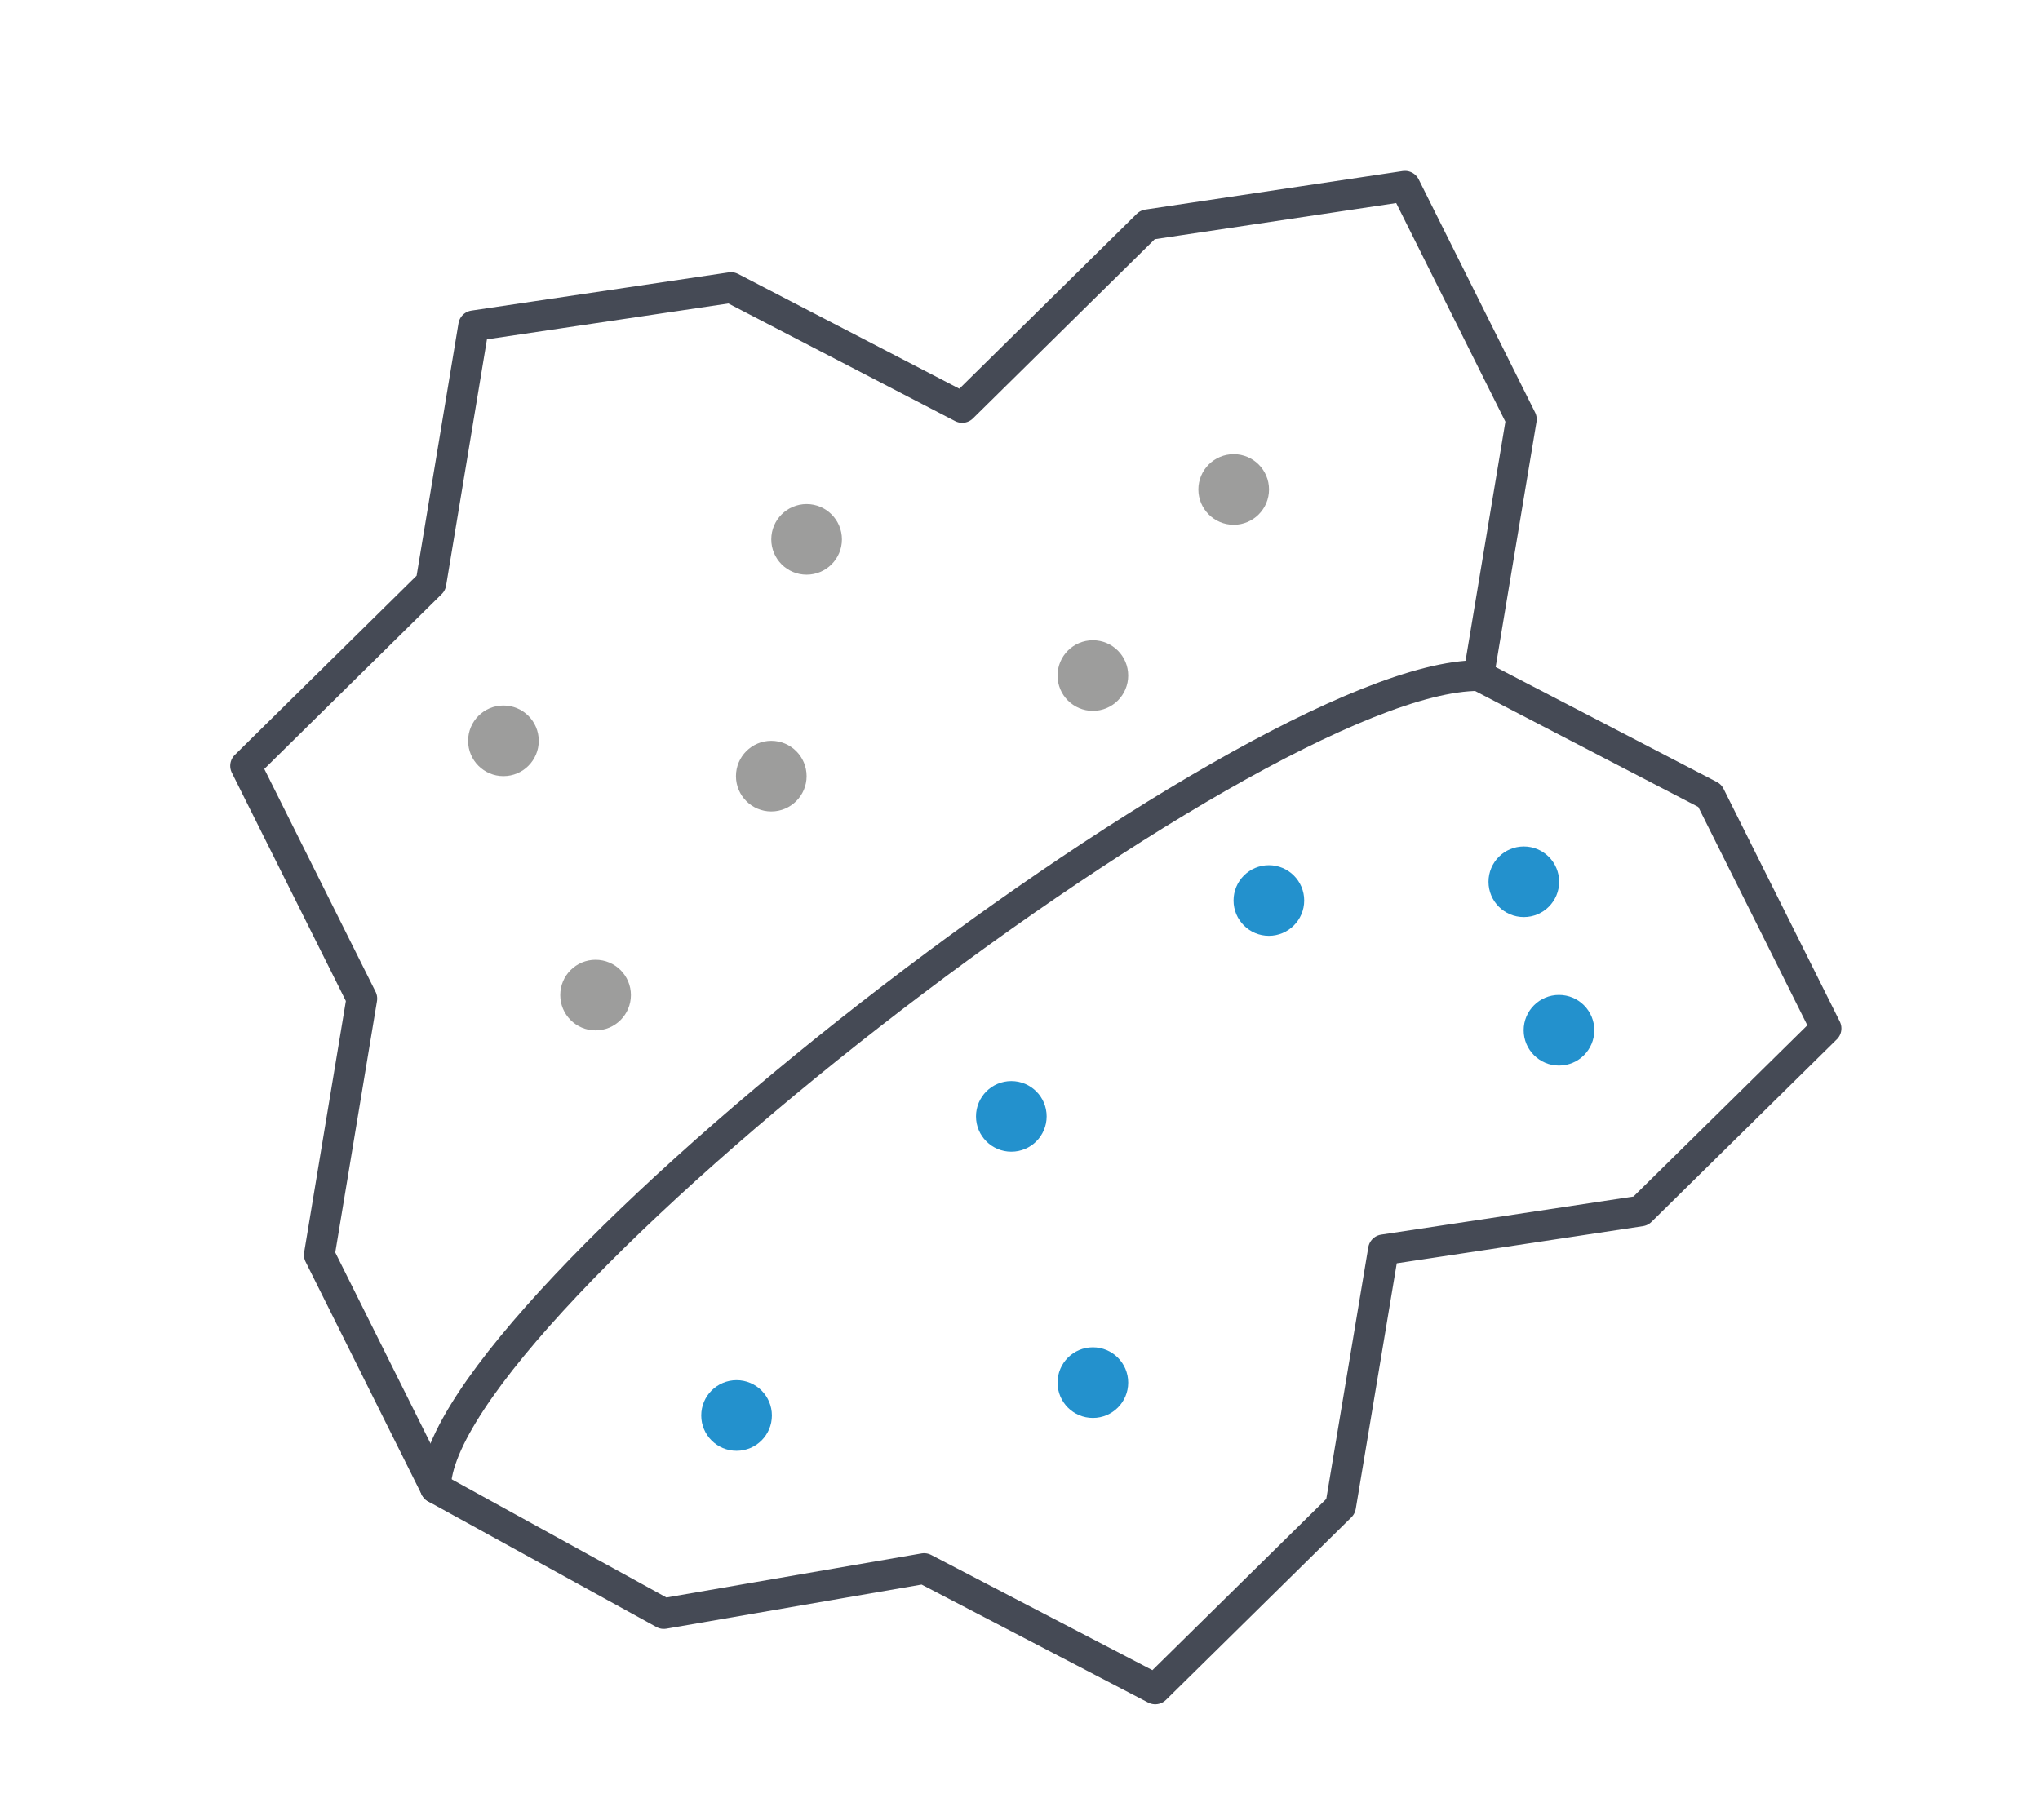<svg xmlns="http://www.w3.org/2000/svg" viewBox="0 0 132.83 118.52"><defs><style>.cls-1{fill:#2391cd;}.cls-2{fill:#9d9d9c;}.cls-3{fill:none;stroke:#454a55;stroke-linecap:round;stroke-linejoin:round;stroke-width:2px;}</style></defs><g id="Layer_2" data-name="Layer 2"><circle class="cls-1" cx="65.85" cy="72.71" r="2.3"/><circle class="cls-1" cx="99.22" cy="57.43" r="2.3"/><circle class="cls-1" cx="82.62" cy="58.65" r="2.3"/><circle class="cls-1" cx="47.96" cy="92.19" r="2.3"/><circle class="cls-2" cx="50.22" cy="50.55" r="2.3"/><circle class="cls-2" cx="32.78" cy="48.25" r="2.3"/><circle class="cls-2" cx="80.33" cy="31.88" r="2.3"/><circle class="cls-2" cx="38.78" cy="64.81" r="2.3"/><circle class="cls-2" cx="52.52" cy="35.13" r="2.3"/><circle class="cls-1" cx="101.51" cy="67.1" r="2.3"/><circle class="cls-1" cx="71.16" cy="90.05" r="2.3"/><polygon class="cls-3" points="43.22 105.09 28.36 96.91 20.79 81.73 23.56 65.04 15.99 49.88 28.06 37.98 30.84 21.22 47.6 18.73 62.65 26.54 74.72 14.64 91.48 12.13 99.06 27.31 96.28 44 111.33 51.82 118.9 66.98 106.83 78.87 90.08 81.4 87.29 98.11 75.22 110 60.17 102.16 43.22 105.09"/><path class="cls-3" d="M28.36,96.91C28.36,85.21,81.27,44,96.28,44"/><circle class="cls-2" cx="71.16" cy="44" r="2.3"/></g></svg>